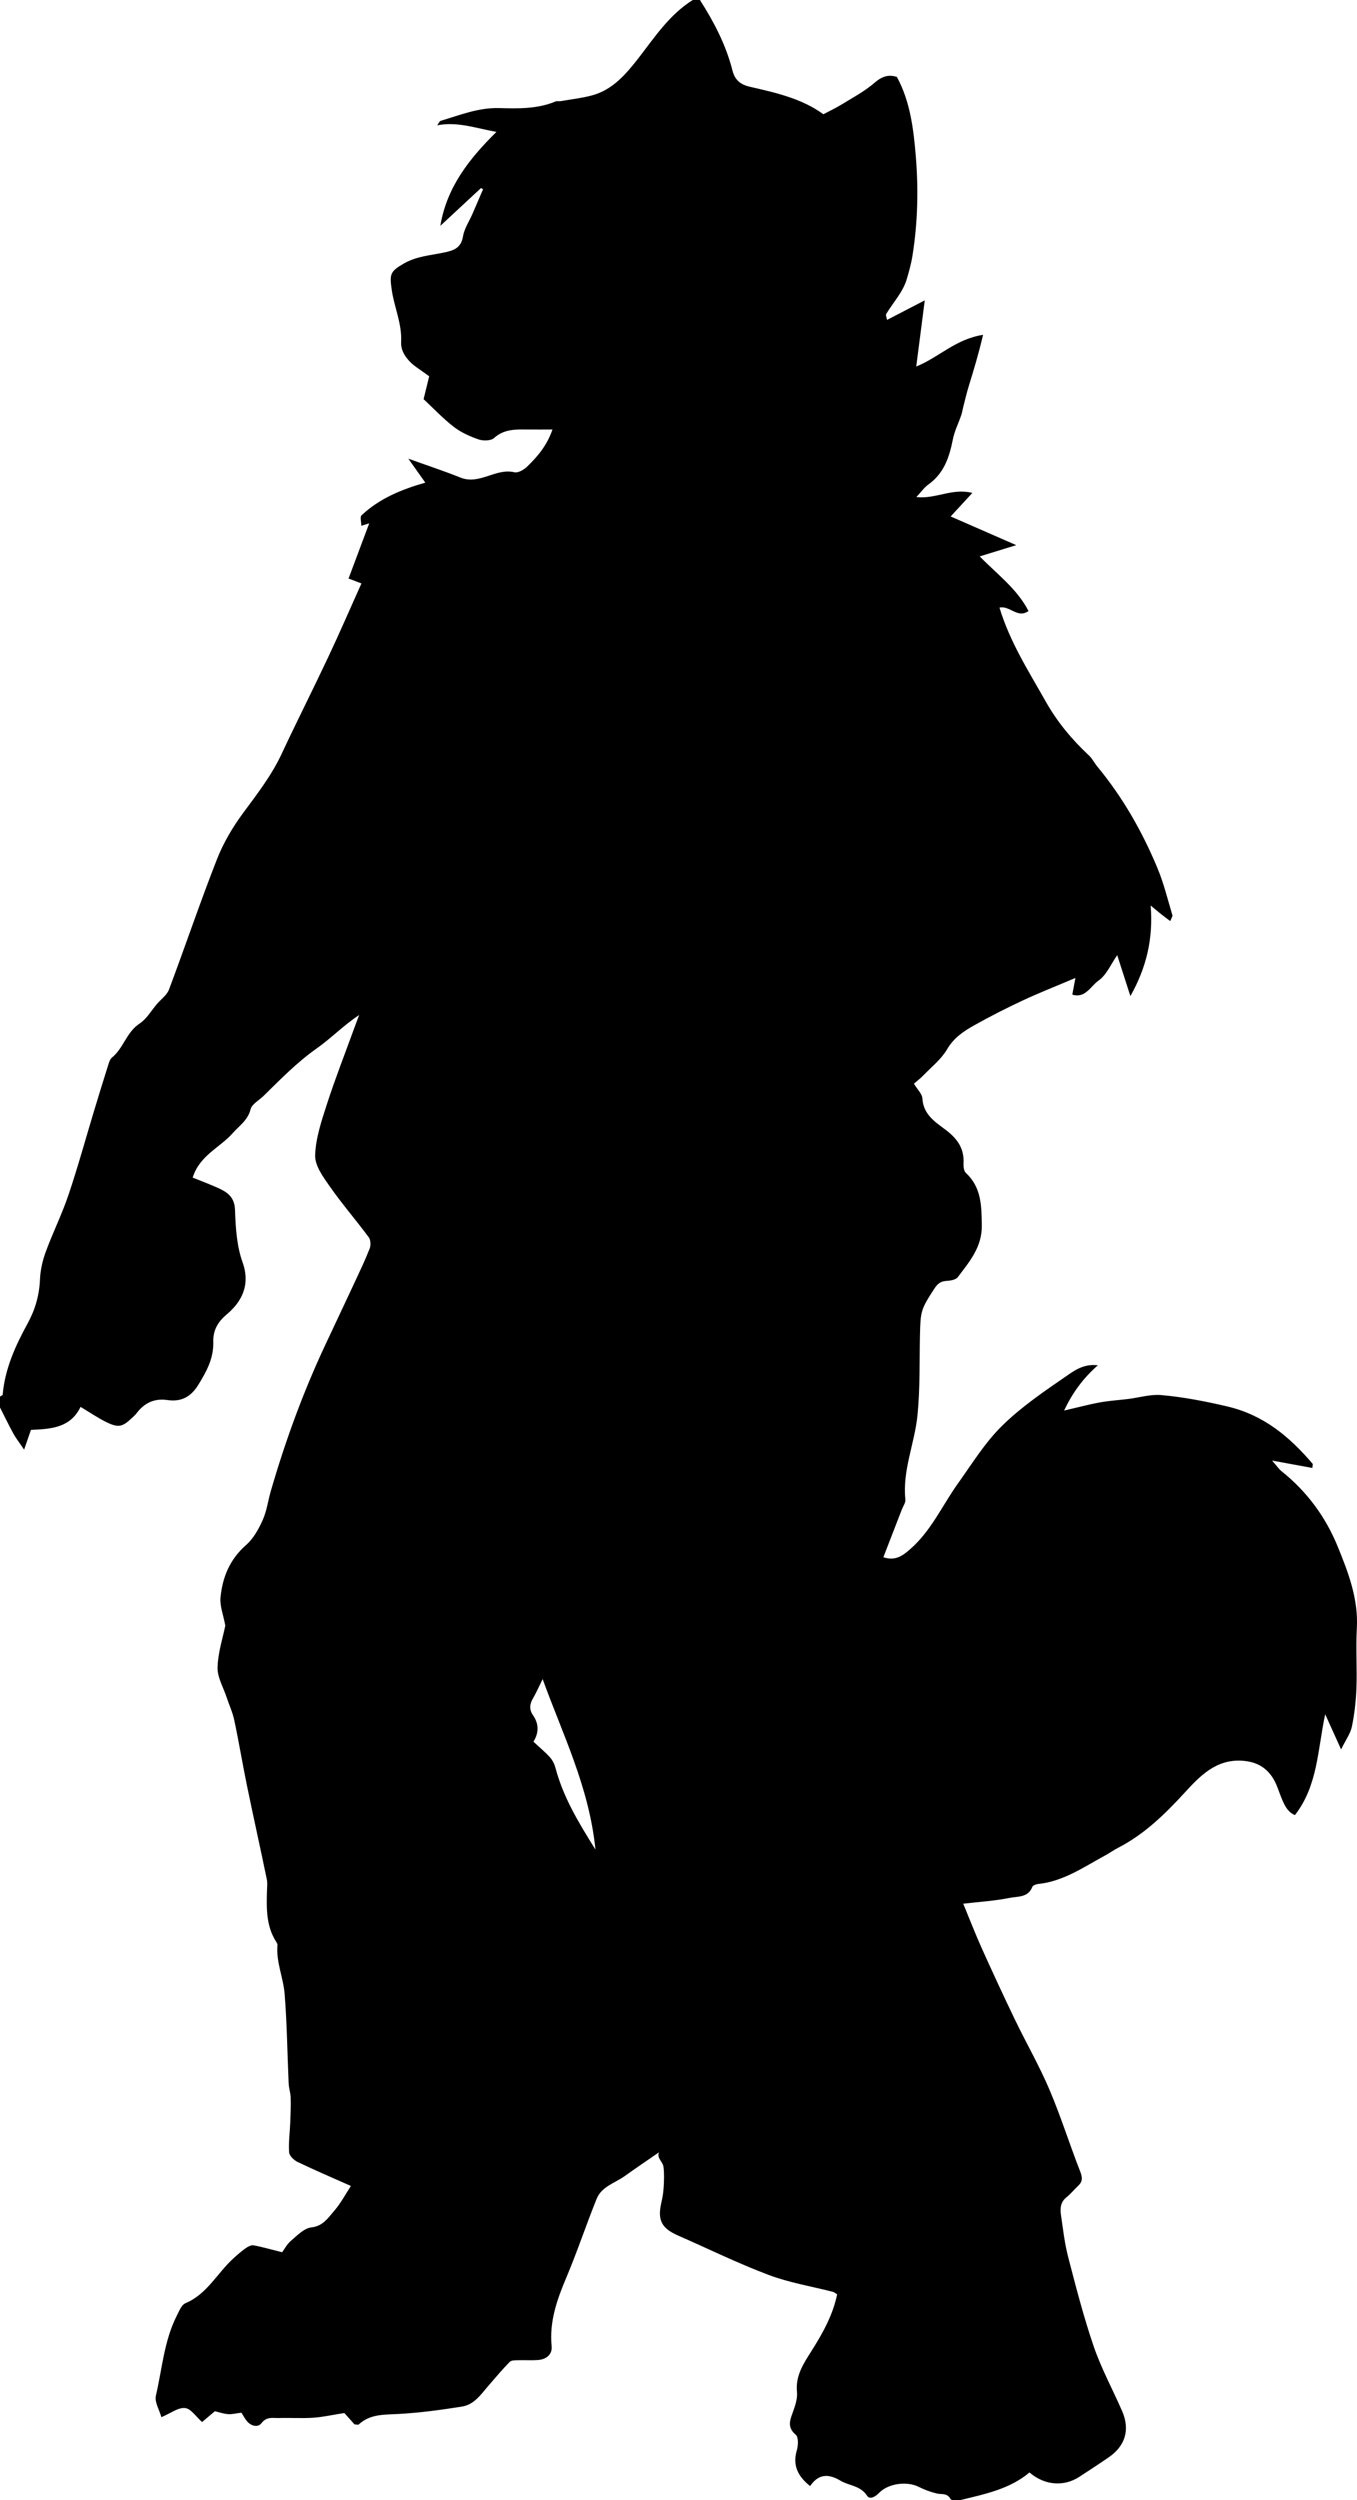 <?xml version="1.0" encoding="utf-8"?>
<!-- Generator: Adobe Illustrator 23.1.0, SVG Export Plug-In . SVG Version: 6.00 Build 0)  -->
<svg version="1.1" id="Layer_1" xmlns="http://www.w3.org/2000/svg" xmlns:xlink="http://www.w3.org/1999/xlink" x="0px" y="0px"
	 viewBox="0 0 376.11 692.85" style="enable-background:new 0 0 376.11 692.85;" xml:space="preserve">
<g>
	<path d="M192,0c0.67,0,1.33,0,2,0c3.87,6.07,7.2,12.41,8.98,19.43c0.69,2.72,2.17,4,4.92,4.63c7.13,1.63,14.32,3.24,20.31,7.6
		c1.8-0.96,3.56-1.77,5.2-2.79c3.06-1.88,6.29-3.6,8.98-5.93c2.01-1.74,3.82-2.38,6.2-1.62c3.7,6.84,4.6,14.41,5.22,21.79
		c0.78,9.21,0.56,18.56-0.91,27.77c-0.36,2.26-1.01,4.58-1.64,6.67c-1.03,3.4-3.72,6.29-5.63,9.45c-0.21,0.35,0.13,1.03,0.23,1.65
		c3.33-1.72,6.38-3.31,10.45-5.42c-0.88,6.81-1.61,12.54-2.36,18.34c6.29-2.54,10.91-7.61,18.52-8.78
		c-1.25,5.35-2.61,9.8-3.98,14.26c-0.57,1.85-1,3.74-1.49,5.62c-0.2,0.78-0.31,1.6-0.57,2.36c-0.78,2.28-1.9,4.48-2.35,6.81
		c-0.96,4.89-2.46,9.34-6.75,12.41c-1.18,0.84-2.05,2.11-3.35,3.5c5.32,0.61,9.98-2.58,15.52-1.15c-2.21,2.4-4,4.33-6.01,6.52
		c6.12,2.67,11.61,5.08,18.17,7.95c-4.08,1.26-7.17,2.21-10.12,3.12c4.86,4.97,10.36,8.99,13.52,15.13
		c-3.02,2.19-5.18-1.59-8.04-0.94c2.89,9.59,8.11,17.66,12.81,26.01c3.2,5.68,7.26,10.55,11.99,14.97c0.93,0.87,1.52,2.11,2.35,3.11
		c7.03,8.5,12.43,18,16.65,28.14c1.74,4.18,2.81,8.64,4.12,12.99c0.11,0.35-0.29,0.86-0.59,1.66c-0.93-0.7-1.68-1.26-2.42-1.84
		c-0.85-0.68-1.68-1.38-3.01-2.48c0.75,9.24-1.21,17.3-5.62,25.1c-1.23-3.83-2.47-7.67-3.65-11.35c-1.74,2.48-2.96,5.52-5.22,7.08
		c-2.11,1.47-3.62,4.98-7.23,3.86c0.29-1.55,0.54-2.9,0.87-4.62c-5.21,2.21-9.92,4.06-14.5,6.19c-4.57,2.13-9.08,4.43-13.48,6.89
		c-2.97,1.66-5.73,3.49-7.61,6.71c-1.6,2.74-4.29,4.85-6.55,7.2c-0.86,0.89-1.86,1.64-2.63,2.31c0.95,1.59,2.29,2.82,2.36,4.12
		c0.24,4.27,3.33,6.36,6.18,8.47c3.24,2.4,5.41,5.09,5.22,9.33c-0.04,0.94,0.04,2.24,0.62,2.78c4.37,4.05,4.37,9.22,4.44,14.62
		c0.07,5.99-3.45,10.04-6.67,14.31c-0.55,0.72-2.03,0.96-3.1,1.02c-1.67,0.09-2.5,0.79-3.44,2.23c-3.67,5.65-3.78,6.2-3.93,12.7
		c-0.17,7.43,0.06,14.84-0.69,22.32c-0.79,7.85-4.21,15.28-3.35,23.33c0.09,0.87-0.61,1.83-0.97,2.74
		c-1.69,4.36-3.38,8.72-5.14,13.26c3.37,1.1,5.39-0.45,7.43-2.23c5.82-5.07,8.89-12.11,13.25-18.22
		c3.89-5.45,7.47-11.29,12.19-15.94c5.27-5.2,11.53-9.46,17.66-13.68c2.32-1.6,4.94-3.61,8.92-3.12c-4.18,3.69-7.04,7.65-9.36,12.55
		c3.75-0.87,6.85-1.71,10-2.28c2.57-0.47,5.21-0.62,7.81-0.94c3.04-0.38,6.12-1.34,9.1-1.08c6.15,0.54,12.21,1.72,18.28,3.14
		c10.16,2.38,17.28,8.4,23.69,15.89c0.14,0.17-0.03,0.6-0.07,1.17c-3.43-0.63-6.83-1.26-11.15-2.05c1.31,1.5,1.86,2.35,2.61,2.95
		c6.99,5.58,12.17,12.58,15.54,20.8c2.97,7.26,5.79,14.59,5.33,22.75c-0.31,5.48,0.09,11-0.11,16.49c-0.13,3.6-0.53,7.22-1.26,10.74
		c-0.4,1.95-1.72,3.7-2.99,6.31c-1.67-3.69-2.92-6.44-4.41-9.74c-2.11,9.92-2.04,19.79-8.39,27.95c-2.12-0.88-3.02-2.97-3.87-5.11
		c-0.66-1.66-1.18-3.42-2.09-4.93c-1.9-3.13-4.59-4.72-8.49-5.02c-7.5-0.57-12.08,4.46-16.19,8.93
		c-5.53,6.01-11.17,11.5-18.45,15.23c-1.16,0.59-2.22,1.38-3.37,2c-5.99,3.25-11.65,7.25-18.72,7.99c-0.57,0.06-1.44,0.38-1.6,0.79
		c-1.14,3.02-4.07,2.61-6.28,3.06c-4.15,0.83-8.41,1.09-12.87,1.61c1.71,4.13,3.28,8.21,5.07,12.2c3.02,6.7,6.1,13.37,9.29,19.99
		c3.12,6.46,6.72,12.71,9.52,19.3c3.17,7.44,5.59,15.19,8.54,22.73c0.65,1.66,0.7,2.77-0.58,3.97c-1.1,1.02-2.04,2.22-3.21,3.15
		c-1.69,1.34-1.81,3.1-1.54,4.95c0.58,3.87,1,7.79,1.98,11.57c2.17,8.34,4.31,16.71,7.1,24.84c2.1,6.12,5.23,11.88,7.84,17.83
		c2.27,5.19,0.96,9.7-3.72,12.91c-2.68,1.84-5.41,3.62-8.14,5.4c-4.28,2.78-9.64,2.36-13.79-1.23c-5.36,4.53-12.08,5.93-18.71,7.55
		c-1.03,0.25-2.9,0.32-3.17-0.19c-0.97-1.77-2.47-1.19-3.83-1.53c-1.72-0.42-3.42-1.05-5-1.84c-3.2-1.62-8.39-0.99-10.96,1.66
		c-1.06,1.1-2.59,1.97-3.36,0.78c-1.83-2.81-4.97-2.72-7.36-4.15c-3.4-2.04-6.14-1.84-8.41,1.5c-3.41-2.72-4.91-5.74-3.68-9.93
		c0.39-1.34,0.49-3.62-0.29-4.28c-2.57-2.18-1.53-4.23-0.7-6.59c0.59-1.68,1.2-3.55,1.03-5.26c-0.45-4.49,1.74-7.78,3.97-11.3
		c3.12-4.92,5.98-10.03,7.16-15.77c-0.56-0.35-0.81-0.6-1.1-0.68c-5.99-1.54-12.17-2.55-17.92-4.72
		c-8.53-3.21-16.74-7.26-25.11-10.92c-4.57-2-5.72-4.3-4.58-9.17c0.34-1.43,0.56-2.9,0.64-4.36c0.1-1.83,0.17-3.68-0.06-5.49
		c-0.18-1.44-1.92-2.37-1.24-4.03c-3.32,2.29-6.44,4.39-9.49,6.58c-2.72,1.95-6.42,2.9-7.79,6.3c-2.93,7.24-5.38,14.67-8.42,21.86
		c-2.59,6.13-4.73,12.19-4.06,19.01c0.22,2.25-1.46,3.64-3.74,3.81c-1.82,0.14-3.67,0-5.5,0.06c-0.81,0.03-1.9-0.03-2.37,0.45
		c-2.01,2.04-3.85,4.25-5.73,6.41c-2.13,2.44-4.02,5.41-7.44,5.97c-5.82,0.94-11.69,1.73-17.57,2.06
		c-3.99,0.23-7.92-0.05-11.12,2.92c-0.16,0.15-0.62-0.01-1.18-0.04c-1.05-1.18-2.2-2.48-2.8-3.14c-3.27,0.51-5.95,1.13-8.66,1.31
		c-3.15,0.21-6.33-0.02-9.49,0.08c-1.67,0.05-3.36-0.49-4.84,1.44c-1.01,1.32-3.08,0.77-4.23-0.85c-0.55-0.76-1.01-1.59-1.31-2.07
		c-1.53,0.18-2.64,0.49-3.73,0.4c-1.25-0.1-2.47-0.53-3.63-0.81c-1.22,1.04-2.34,1.98-3.54,3c-1.68-1.47-3.11-3.73-4.74-3.88
		c-1.93-0.18-4.02,1.47-6.54,2.54c-0.57-2.03-1.94-4.2-1.53-5.96c1.73-7.42,2.27-15.17,5.77-22.12c0.65-1.28,1.32-3.04,2.43-3.51
		c5.98-2.52,8.78-8.3,13.22-12.36c1.09-1,2.21-1.98,3.41-2.84c0.64-0.45,1.54-0.96,2.22-0.84c2.37,0.42,4.69,1.11,7.94,1.92
		c0.61-0.82,1.34-2.24,2.46-3.19c1.72-1.46,3.62-3.47,5.62-3.69c3.21-0.36,4.61-2.58,6.25-4.47c1.95-2.24,3.36-4.94,4.73-7.02
		c-5-2.23-9.93-4.33-14.77-6.65c-1.01-0.49-2.29-1.71-2.35-2.66c-0.19-2.78,0.21-5.59,0.32-8.4c0.09-2.27,0.18-4.54,0.11-6.81
		c-0.04-1.3-0.5-2.58-0.56-3.87c-0.37-8.26-0.46-16.55-1.11-24.79c-0.36-4.54-2.41-8.88-1.99-13.58c0.03-0.29-0.19-0.64-0.36-0.91
		c-2.74-4.27-2.69-9.05-2.56-13.85c0.03-1.17,0.19-2.37-0.04-3.49c-1.78-8.61-3.7-17.2-5.47-25.81c-1.25-6.06-2.25-12.18-3.54-18.24
		c-0.46-2.19-1.43-4.26-2.14-6.4c-0.91-2.75-2.58-5.54-2.5-8.27c0.13-4.14,1.48-8.24,2.15-11.55c-0.56-3.03-1.54-5.45-1.33-7.75
		c0.52-5.67,2.6-10.67,7.13-14.63c2.01-1.76,3.45-4.39,4.57-6.89c1.12-2.49,1.46-5.32,2.23-7.98c3.99-13.78,8.89-27.23,14.97-40.24
		c2.77-5.92,5.57-11.82,8.33-17.74c1.43-3.08,2.9-6.15,4.13-9.31c0.34-0.89,0.26-2.37-0.28-3.09c-3.51-4.73-7.38-9.21-10.76-14.03
		c-1.84-2.62-4.17-5.79-4.09-8.65c0.14-4.76,1.77-9.56,3.26-14.19c2.25-6.95,4.92-13.77,7.42-20.64c0.49-1.36,1.01-2.71,1.52-4.07
		c-4.33,2.85-7.77,6.45-11.77,9.26c-5.45,3.84-10.02,8.54-14.72,13.15c-1.25,1.23-3.24,2.26-3.6,3.71
		c-0.77,3.06-3.14,4.56-4.96,6.62c-3.56,4.03-9.16,6.14-11.09,12.31c2.22,0.9,4.63,1.8,6.97,2.85c2.62,1.18,4.65,2.52,4.76,6.12
		c0.16,4.87,0.48,9.99,2.1,14.51c2.26,6.32-0.3,11-4.4,14.44c-2.78,2.33-3.79,4.72-3.72,7.64c0.1,4.57-1.83,8.08-4.1,11.79
		c-2.12,3.48-4.83,4.84-8.58,4.3c-3.72-0.54-6.43,0.82-8.6,3.68c-0.4,0.53-0.93,0.96-1.41,1.41c-2.51,2.38-3.67,2.64-7.02,0.99
		c-2.31-1.14-4.45-2.62-7.08-4.19c-2.83,5.96-8.54,6.13-13.75,6.38c-0.62,1.78-1.1,3.19-1.89,5.47c-1.39-2.06-2.3-3.2-2.99-4.46
		c-1.3-2.38-2.47-4.82-3.7-7.24c0-1,0-2,0-3c0.26-0.18,0.73-0.34,0.75-0.54c0.62-7.18,3.52-13.54,6.92-19.74
		c2.07-3.78,3.23-7.79,3.41-12.16c0.11-2.56,0.7-5.2,1.58-7.61c1.95-5.32,4.5-10.44,6.31-15.8c2.6-7.69,4.75-15.54,7.1-23.32
		c1.32-4.36,2.66-8.71,4.03-13.05c0.19-0.62,0.46-1.34,0.93-1.72c3.2-2.6,4.02-7.04,7.66-9.43c1.97-1.29,3.26-3.62,4.86-5.48
		c1.13-1.31,2.73-2.44,3.3-3.96c4.51-12.02,8.62-24.2,13.31-36.15c1.77-4.51,4.33-8.84,7.22-12.75c3.89-5.27,7.88-10.4,10.68-16.39
		c4.2-8.98,8.68-17.83,12.9-26.79c3.18-6.75,6.14-13.6,9.22-20.45c-1.32-0.5-2.21-0.84-3.57-1.36c1.94-5.17,3.81-10.16,5.73-15.3
		c-0.75,0.24-1.36,0.43-2.19,0.69c0-1.03-0.42-2.45,0.06-2.91c4.96-4.66,11.1-7.18,17.68-9.05c-1.61-2.27-3.05-4.31-4.71-6.64
		c5.12,1.84,9.86,3.4,14.49,5.25c5.26,2.1,9.73-2.74,14.92-1.48c0.99,0.24,2.6-0.69,3.48-1.54c2.91-2.8,5.53-5.87,7.06-10.31
		c-2.6,0-4.74,0.02-6.88,0c-3.31-0.04-6.53-0.16-9.32,2.36c-0.87,0.78-2.97,0.83-4.22,0.4c-2.43-0.83-4.9-1.93-6.92-3.49
		c-3.03-2.34-5.68-5.17-8.38-7.69c0.52-2.11,1.01-4.11,1.55-6.34c-1.11-0.79-2.16-1.55-3.22-2.28c-2.56-1.75-4.71-4.31-4.56-7.17
		c0.27-5.12-1.9-9.63-2.6-14.48c-0.63-4.37-0.46-5.13,3.42-7.35c3.38-1.93,7.13-2.21,10.78-2.95c2.64-0.54,4.99-1.09,5.55-4.52
		c0.35-2.18,1.73-4.2,2.64-6.29c0.98-2.26,1.95-4.52,2.92-6.78c-0.19-0.11-0.38-0.22-0.57-0.34c-3.68,3.42-7.36,6.84-11.27,10.47
		c1.78-10.69,7.93-18.5,15.54-26.02c-5.83-1.08-10.84-2.91-16.41-1.83c0.41-0.55,0.62-1.14,0.98-1.25
		c5.31-1.58,10.44-3.69,16.21-3.53c5.23,0.14,10.57,0.28,15.6-1.83c0.43-0.18,1-0.01,1.49-0.1c2.89-0.5,5.83-0.83,8.65-1.59
		c5.73-1.55,9.4-5.9,12.84-10.3C181.48,10.26,185.56,4.04,192,0z M165.04,512.55c-1.76-17.38-9.1-31.91-14.64-47.25
		c-0.95,1.92-1.72,3.71-2.7,5.39c-0.94,1.61-1.02,3.12,0.03,4.63c1.63,2.36,1.69,4.81,0.12,7.33c1.72,1.61,3.27,2.88,4.6,4.36
		c0.72,0.8,1.24,1.89,1.52,2.94C156.07,497.89,160.18,504.81,165.04,512.55z"/>
</g>
</svg>
